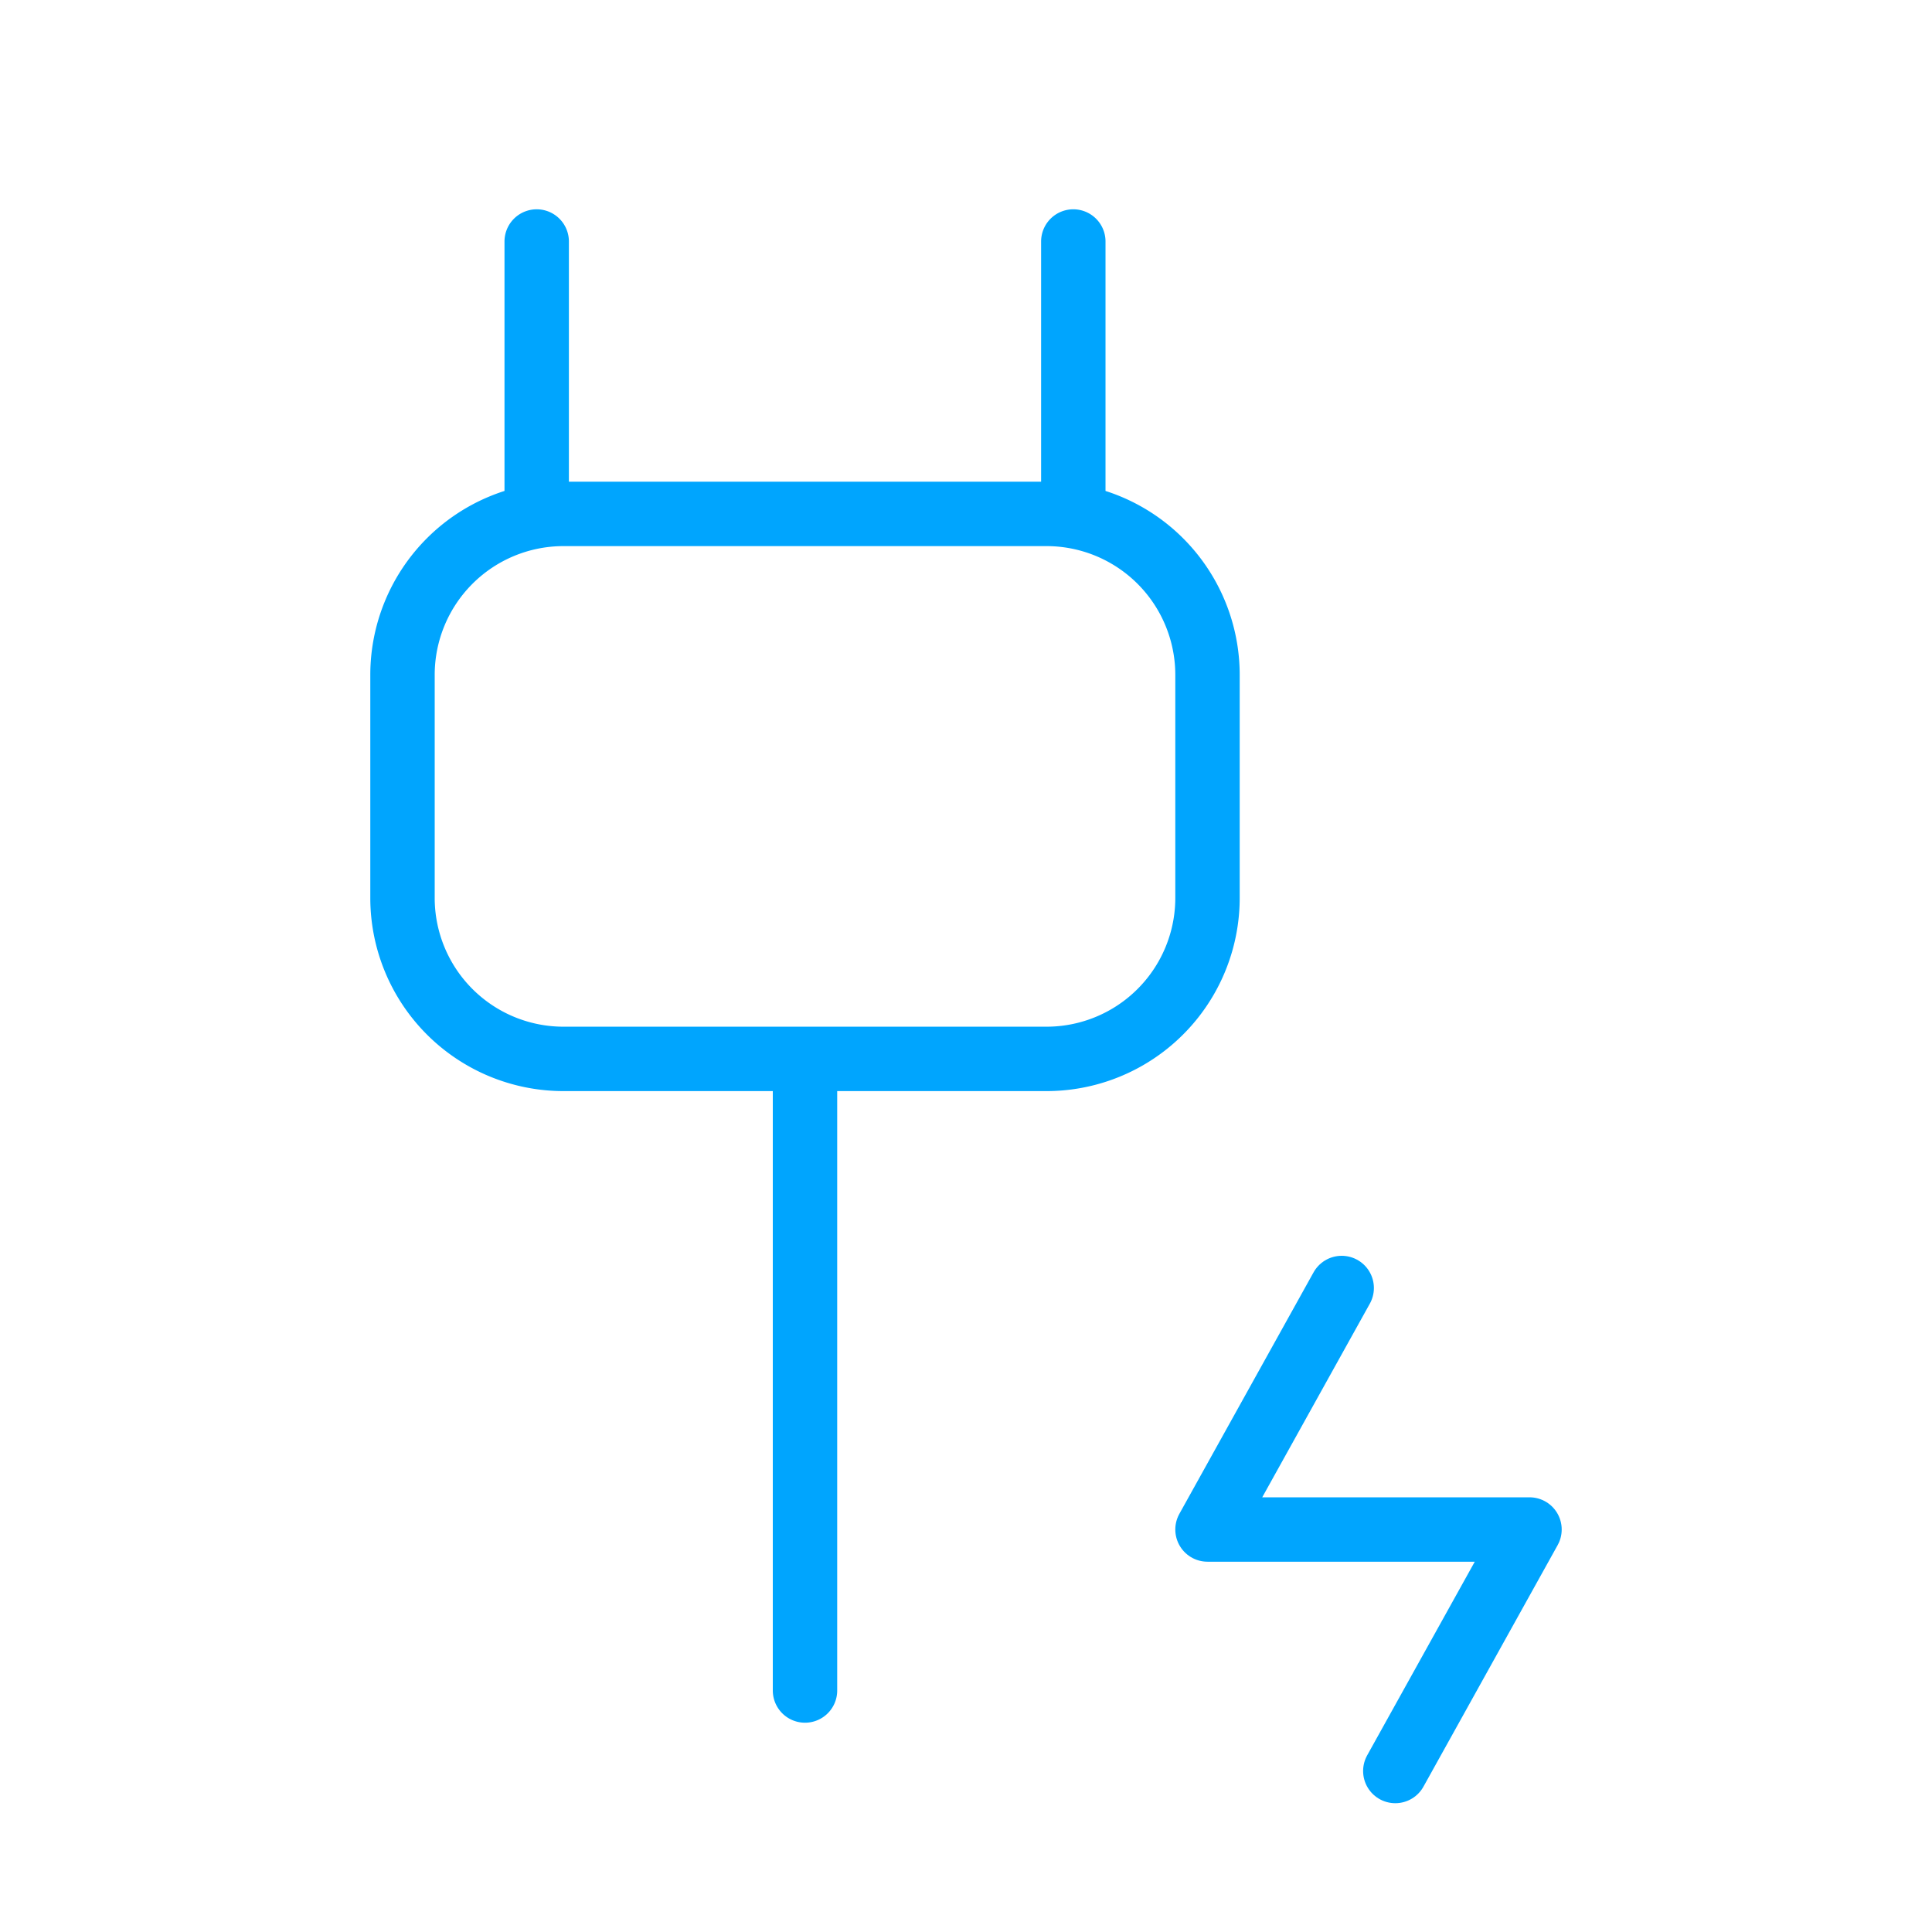 <?xml version="1.0" encoding="UTF-8"?><svg xmlns="http://www.w3.org/2000/svg" width="64px" height="64px" fill="none" stroke-width="0.8" viewBox="0 0 24 24" color="#00a5fe"><path stroke="#00a5fe" stroke-width="0.8" stroke-linecap="round" d="M10 13.154V21M15 8.385v2.769a2 2 0 0 1-2 2H7a2 2 0 0 1-2-2v-2.77a2 2 0 0 1 2-2h6a2 2 0 0 1 2 2ZM13.333 6.385V3M6.667 6.385V3"></path><path stroke="#00a5fe" stroke-width="0.8" stroke-linecap="round" stroke-linejoin="round" d="M16.667 16 15 19h4l-1.667 3"></path></svg>